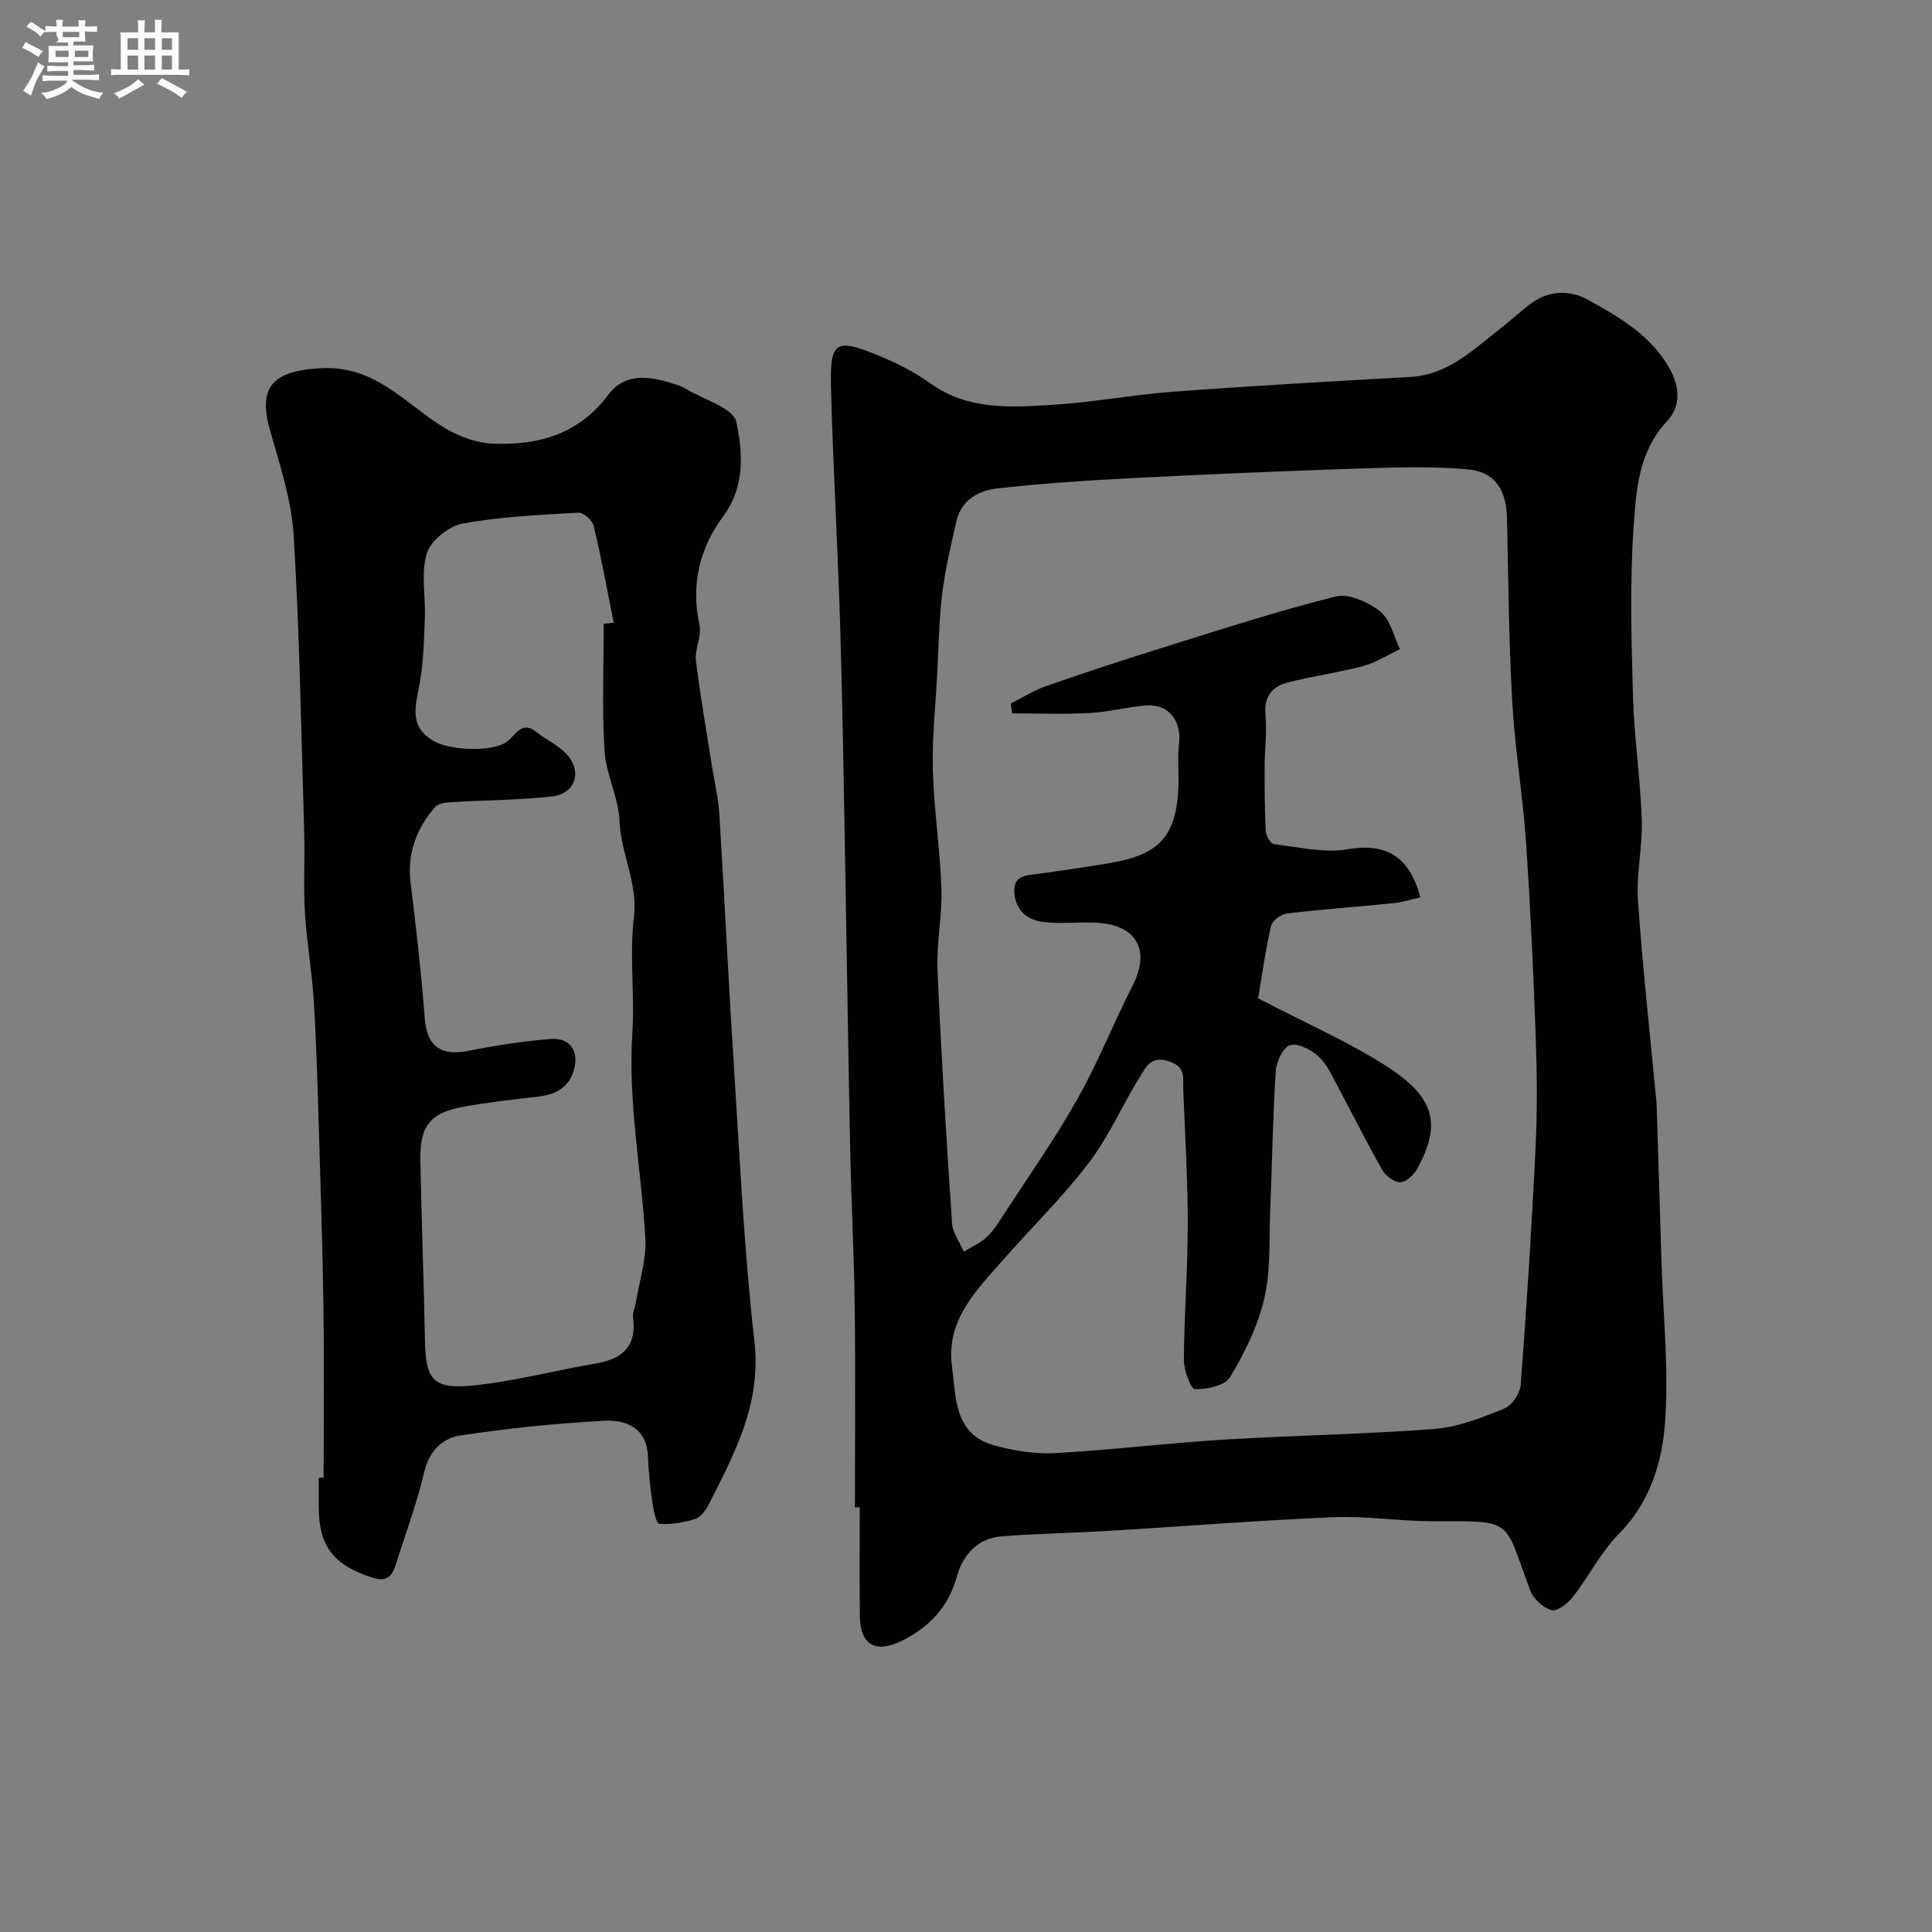<svg enable-background="new 0 0 400 400" viewBox="0 0 400 400" xmlns="http://www.w3.org/2000/svg"><rect x="0" y="0" width="400" height="400" fill="#808080" stroke="none"/><path d="m6.8 9.5c.6.3 1.3.7 2.1 1.1-.4.4-.7.8-.9 1.2-.7-.4-1.3-.8-1.8-1.1s-1.1-.6-1.6-.8c.2-.4.5-.8.7-1.2.4.2.8.5 1.5.8zm.9 6.9c-.3.6-.5 1.1-.7 1.7s-.4 1.1-.6 1.7c-.6-.4-1.1-.7-1.6-1 .7-1 1.2-1.8 1.5-2.4.3-.5.6-1.1.8-1.7.3-.6.5-1.2.8-1.8.3.3.8.6 1.3.8-.7 1.3-1.2 2.2-1.5 2.7zm.1-11c.4.3 1 .7 1.7 1.1-.5.2-.8.6-1.1 1.1-.5-.6-1-1-1.4-1.2s-.9-.6-1.5-.8c.2-.4.5-.7.9-1.1.5.3.9.6 1.4.9zm10.5 13.1c1 .4 2 .6 3.1.7-.4.4-.7.8-.8 1.3-.9-.2-1.9-.6-3-.9-1-.4-2-.9-2.8-1.6-.5.4-1.1.9-1.9 1.3s-1.9.9-3.3 1.2c-.1-.3-.5-.8-1.1-1.3 1 0 2.1-.3 3.2-.8 1.2-.5 1.9-1 2.3-1.7h-3.2c-.4 0-1 0-2 .1v-1.2c1 0 1.7.1 2 .1h3.3v-1h-2.3c-.2 0-.9 0-2 .1v-1.2c1.2 0 1.9.1 2 .1h2.3v-.8h-4.1c0-.7.1-1.2.1-1.6 0-.5 0-1.1-.1-1.8h4.1v-.7h-2.5c1-.6.1-1.1.1-1.6v-.6h-.5c-.4 0-1 0-1.8.1v-1.3c1.2 0 1.9.1 2.1.1h.2c0-.3 0-.8-.1-1.4h1.4c0 .6-.1 1-.1 1.4h3.4c0-.4 0-.8-.1-1.3h1.5c0 .4-.1.9-.1 1.3.7 0 1.5 0 2.5-.1v1.2c-1 0-1.8-.1-2.5-.1v.6c0 .3 0 .8.1 1.5h-2.5v.8h4.1c0 .7-.1 1.3-.1 1.8s0 1 .1 1.5h-4.1v.8h1.4c.8 0 1.8 0 2.9-.1v1.2c-1 0-1.9-.1-2.8-.1h-1.5v1h3.2c.3 0 1 0 2.1-.1v1.2c-1.1 0-1.8-.1-2.1-.1h-3.4l-.1.1c1.4 1 2.4 1.5 3.4 1.9zm-4.1-6.7v-1.3h-2.7v1.3zm2.2-4.1v-1.1h-3.4v1.1zm1.9 4.1v-1.3h-2.8v1.3z" fill="#fcfafa"/><path d="m37 6.7v2.3 5.4c1 0 1.8 0 2.2-.1v1.3c-.6 0-1.5-.1-2.5-.1h-11.9c-.7 0-1.3 0-1.8.1v-1.3c.5 0 1.1.1 2 .1v-5.2c0-1 0-1.8-.1-2.5h3.7c0-1.3 0-2.1-.1-2.5h1.5c0 .4-.1 1.3-.1 2.5h2.2c0-1.2 0-2.1-.1-2.6h1.5c0 .4-.1 1.3-.1 2.6zm-12.3 13.7c-.3-.4-.7-.8-1.1-1.1 1.1-.4 2.1-.9 2.9-1.3.8-.5 1.5-1 2.1-1.6.4.4.9.8 1.3 1.1-2.5 1.4-4.2 2.4-5.2 2.9zm3.9-10.1v-2.4h-2.2v2.4zm0 4.1v-2.9h-2.2v2.9zm3.5-4.1v-2.4h-2.2v2.4zm0 4.1v-2.9h-2.2v2.9zm.4 2.9 1-1.1c.6.3 1.4.7 2.5 1.3s2 1.1 2.7 1.5c-.4.4-.8.8-1.1 1.3-.8-.8-2.5-1.7-5.1-3zm3.1-7v-2.4h-2.1v2.4zm0 4.1v-2.9h-2.1v2.9z" fill="#fcfafa"/><g fill="#010100"><path d="m177 312.08c0-13.76.13-27.53-.04-41.29-.13-10.95-.71-21.9-.94-32.85-.4-19.59-.67-39.19-1.03-58.78-.3-16.43-.53-32.86-1.03-49.28-.5-16.37-1.46-32.72-1.9-49.09-.28-10.31.79-10.94 10.29-6.98 3.56 1.48 7.09 3.28 10.22 5.53 7.9 5.68 16.84 5.01 25.66 4.45 8.33-.53 16.59-2.1 24.92-2.71 16.28-1.21 32.58-2.13 48.88-3.04 7.44-.41 12.46-5.18 17.82-9.39 2.2-1.72 4.29-3.57 6.47-5.33 3.92-3.17 8.38-3.51 12.58-1.18 6.44 3.56 12.9 7.33 16.71 14.05 2.11 3.72 2.54 7.81-.49 11.04-5.89 6.27-6.38 14.3-6.9 21.9-.8 11.61-.46 23.32-.13 34.97.24 8.54 1.53 17.06 1.82 25.6.19 5.58-1.17 11.24-.78 16.79.96 13.92 2.51 27.8 3.82 41.7.03.33.04.66.05 1 .34 10.81.68 21.62 1.01 32.43.34 10.95 1.51 21.95.73 32.82-.61 8.35-3.11 16.6-9.57 23.13-3.73 3.78-6.19 8.78-9.5 13.02-1.06 1.36-3.27 3.1-4.44 2.78-1.75-.48-3.77-2.35-4.42-4.1-5.62-15.09-3.16-14.29-20.43-14.32-6.76-.01-13.54-1.12-20.28-.83-15.47.65-30.91 1.89-46.37 2.82-7.45.45-14.92.56-22.35 1.14-5.01.39-8.02 3.82-9.28 8.34-1.75 6.33-5.71 10.45-11.37 13.28-5.42 2.71-8.64.88-8.71-5.13-.08-7.5-.02-14.99-.02-22.49-.33-.01-.67-.01-1 0zm83.49-105.38c9.52 4.96 18.34 8.82 26.38 13.92 10.33 6.55 11.65 12.23 6.43 21.54-.68 1.21-2.32 2.67-3.45 2.62-1.3-.05-3.01-1.39-3.72-2.64-3.21-5.65-6.09-11.49-9.17-17.21-1.16-2.15-2.19-4.57-3.92-6.16-1.54-1.41-4.27-2.87-5.93-2.39-1.44.41-2.86 3.46-2.98 5.42-.62 9.58-.75 19.2-1.15 28.8-.25 6.1.14 12.38-1.22 18.24-1.32 5.7-4.07 11.23-7.09 16.3-1.05 1.76-4.78 2.52-7.27 2.48-.83-.01-2.3-3.91-2.29-6.03.06-9.44.8-18.87.8-28.31 0-9.27-.57-18.54-.94-27.8-.09-2.31.68-4.56-2.99-5.76-3.67-1.19-4.68 1.17-5.79 2.93-3.72 5.89-6.49 12.46-10.67 17.98-5.36 7.08-11.79 13.34-17.67 20.03-5.63 6.39-12.03 12.62-10.76 22.17.85 6.43.37 14.13 8.79 16.43 4.05 1.1 8.42 1.81 12.58 1.59 11.65-.64 23.25-2.07 34.9-2.79 14.55-.9 29.15-1.1 43.68-2.22 4.89-.38 9.76-2.33 14.38-4.2 1.59-.64 3.29-3.15 3.43-4.91 1.24-16.43 2.29-32.87 3.08-49.33.37-7.68.29-15.41.01-23.1-.49-13.39-1.09-26.79-2.01-40.16-.67-9.65-2.3-19.25-2.84-28.91-.71-12.58-.8-25.2-1.08-37.8-.13-6.04-2.43-9.77-8.28-10.28-7.63-.66-15.37-.37-23.05-.12-15.71.52-31.41 1.19-47.11 2-9.04.47-18.09 1.09-27.08 2.09-4 .44-7.54 2.48-8.53 6.97-1.08 4.9-2.28 9.8-2.88 14.77-.67 5.56-.75 11.19-1.05 16.8-.35 6.6-1.08 13.21-.89 19.8.23 8.21 1.49 16.39 1.77 24.6.18 5.59-1.05 11.24-.81 16.82.76 17.48 1.84 34.94 3.01 52.4.13 2 1.59 3.91 2.44 5.86 1.52-.92 3.2-1.67 4.53-2.82 1.21-1.04 2.16-2.45 3.04-3.81 5.33-8.2 10.99-16.23 15.81-24.73 4.32-7.62 7.56-15.84 11.54-23.66 3.94-7.73.59-12.84-7.95-13.11-3.5-.11-7.04.3-10.49-.12-3.26-.39-5.69-2.31-6.01-5.97s2.35-3.66 4.86-3.99c4.36-.58 8.71-1.26 13.06-1.93 10.6-1.64 15.96-4.14 16.06-17.37.02-2.5-.2-5.03.1-7.49.59-4.94-2.13-8.45-6.87-8.08-3.9.31-7.74 1.36-11.63 1.57-5.34.28-10.71.07-16.06.07-.09-.68-.17-1.36-.26-2.04 2.42-1.22 4.74-2.72 7.28-3.6 8.13-2.83 16.31-5.53 24.53-8.09 11.77-3.66 23.51-7.49 35.46-10.47 2.71-.68 6.76 1.17 9.2 3.1 2.1 1.67 2.79 5.13 4.1 7.8-2.55 1.2-5 2.8-7.69 3.52-5.18 1.38-10.55 2.06-15.73 3.44-3.12.83-4.8 2.99-4.43 6.7.34 3.46-.16 7-.17 10.51-.01 4.52 0 9.05.23 13.56.05.94 1.02 2.55 1.71 2.64 5.07.6 10.36 1.9 15.25 1.06 7.68-1.32 12.74 1.21 15.04 9.95-1.83.41-3.63 1.01-5.46 1.2-7.35.75-14.73 1.26-22.07 2.14-1.25.15-3.12 1.46-3.36 2.54-1.18 5.05-1.87 10.23-2.68 15.04z"/><path d="m67 305.92c0-11.6.13-23.2-.03-34.79-.18-12.77-.59-25.54-.98-38.3-.26-8.6-.5-17.21-1.04-25.8-.38-6.04-1.46-12.04-1.82-18.08-.33-5.5.01-11.05-.15-16.56-.61-20.54-.94-41.09-2.18-61.59-.45-7.36-2.9-14.65-4.93-21.84-2.6-9.21 1.02-12.14 10.31-12.72 11.87-.74 17.93 7.76 26.36 12.64 2.86 1.65 6.38 2.86 9.64 2.98 9.34.33 17.66-1.95 23.74-10.11 3.7-4.96 9.19-3.75 14.32-2.04.62.21 1.23.47 1.79.81 3.65 2.22 9.79 3.93 10.41 6.83 1.35 6.28 1.85 13.38-2.67 19.48-4.97 6.71-6.76 14.25-4.94 22.65.49 2.25-1.03 4.89-.75 7.25.9 7.43 2.22 14.81 3.38 22.21.51 3.23 1.28 6.44 1.48 9.69 1.09 17.78 1.94 35.58 3.08 53.37 1.2 18.58 2.06 37.21 4.17 55.69 1.49 12.99-4.15 23.32-9.57 34-.58 1.14-1.63 2.47-2.74 2.81-2.38.72-4.97 1.2-7.4.99-.63-.05-1.21-3.01-1.45-4.69-.44-3.07-.75-6.17-.88-9.26-.25-5.99-4.56-7.63-9.12-7.38-9.97.54-19.95 1.55-29.82 3.06-3.65.56-6.38 3.24-7.4 7.61-1.5 6.47-3.88 12.73-5.86 19.09-.81 2.59-2 3.66-5.05 2.65-7.84-2.59-10.9-6.42-10.91-14.62 0-2 0-4 0-6 .34-.03.68-.03 1.01-.03zm58-176.78c.69-.07 1.37-.14 2.06-.21-1.34-6.7-2.56-13.43-4.14-20.07-.27-1.14-2.12-2.77-3.16-2.71-8.02.46-16.11.8-23.98 2.25-2.85.53-6.6 3.54-7.41 6.18-1.26 4.13-.23 8.92-.41 13.42-.19 4.6-.27 9.26-1.12 13.76-.85 4.51-2.17 8.65 2.89 11.63 3.41 2.01 12.02 2.34 15.1.26 1.9-1.28 3.05-4.65 6.29-2.06 2.15 1.72 4.9 2.91 6.56 4.98 2.86 3.57 1.21 7.79-3.36 8.32-6.7.77-13.49.75-20.24 1.16-1.36.08-3.21.15-3.95 1-3.94 4.48-5.87 9.67-5.11 15.83 1.15 9.28 2.2 18.57 2.91 27.89.44 5.79 3.25 7.96 9.1 6.79 5.59-1.12 11.27-1.99 16.96-2.45 3.92-.31 5.82 2.34 4.93 6.04-.92 3.78-3.62 5.43-7.33 5.87-5.2.62-10.42 1.16-15.56 2.1-6.99 1.27-9.13 3.97-9 11.11.24 12.43.72 24.86.95 37.3.15 8.1 1.62 10.15 9.95 9.32 8.54-.85 16.93-3.12 25.42-4.55 5.61-.94 8.54-3.66 7.71-9.65-.13-.91.4-1.9.56-2.86.73-4.48 2.25-9.01 1.99-13.44-.82-14.15-3.62-28.16-2.69-42.47.52-7.96-.63-16.08.32-23.96.86-7.11-2.7-13.14-2.97-19.92-.2-4.89-2.8-9.66-3.11-14.56-.55-8.74-.16-17.53-.16-26.3z"/></g></svg>